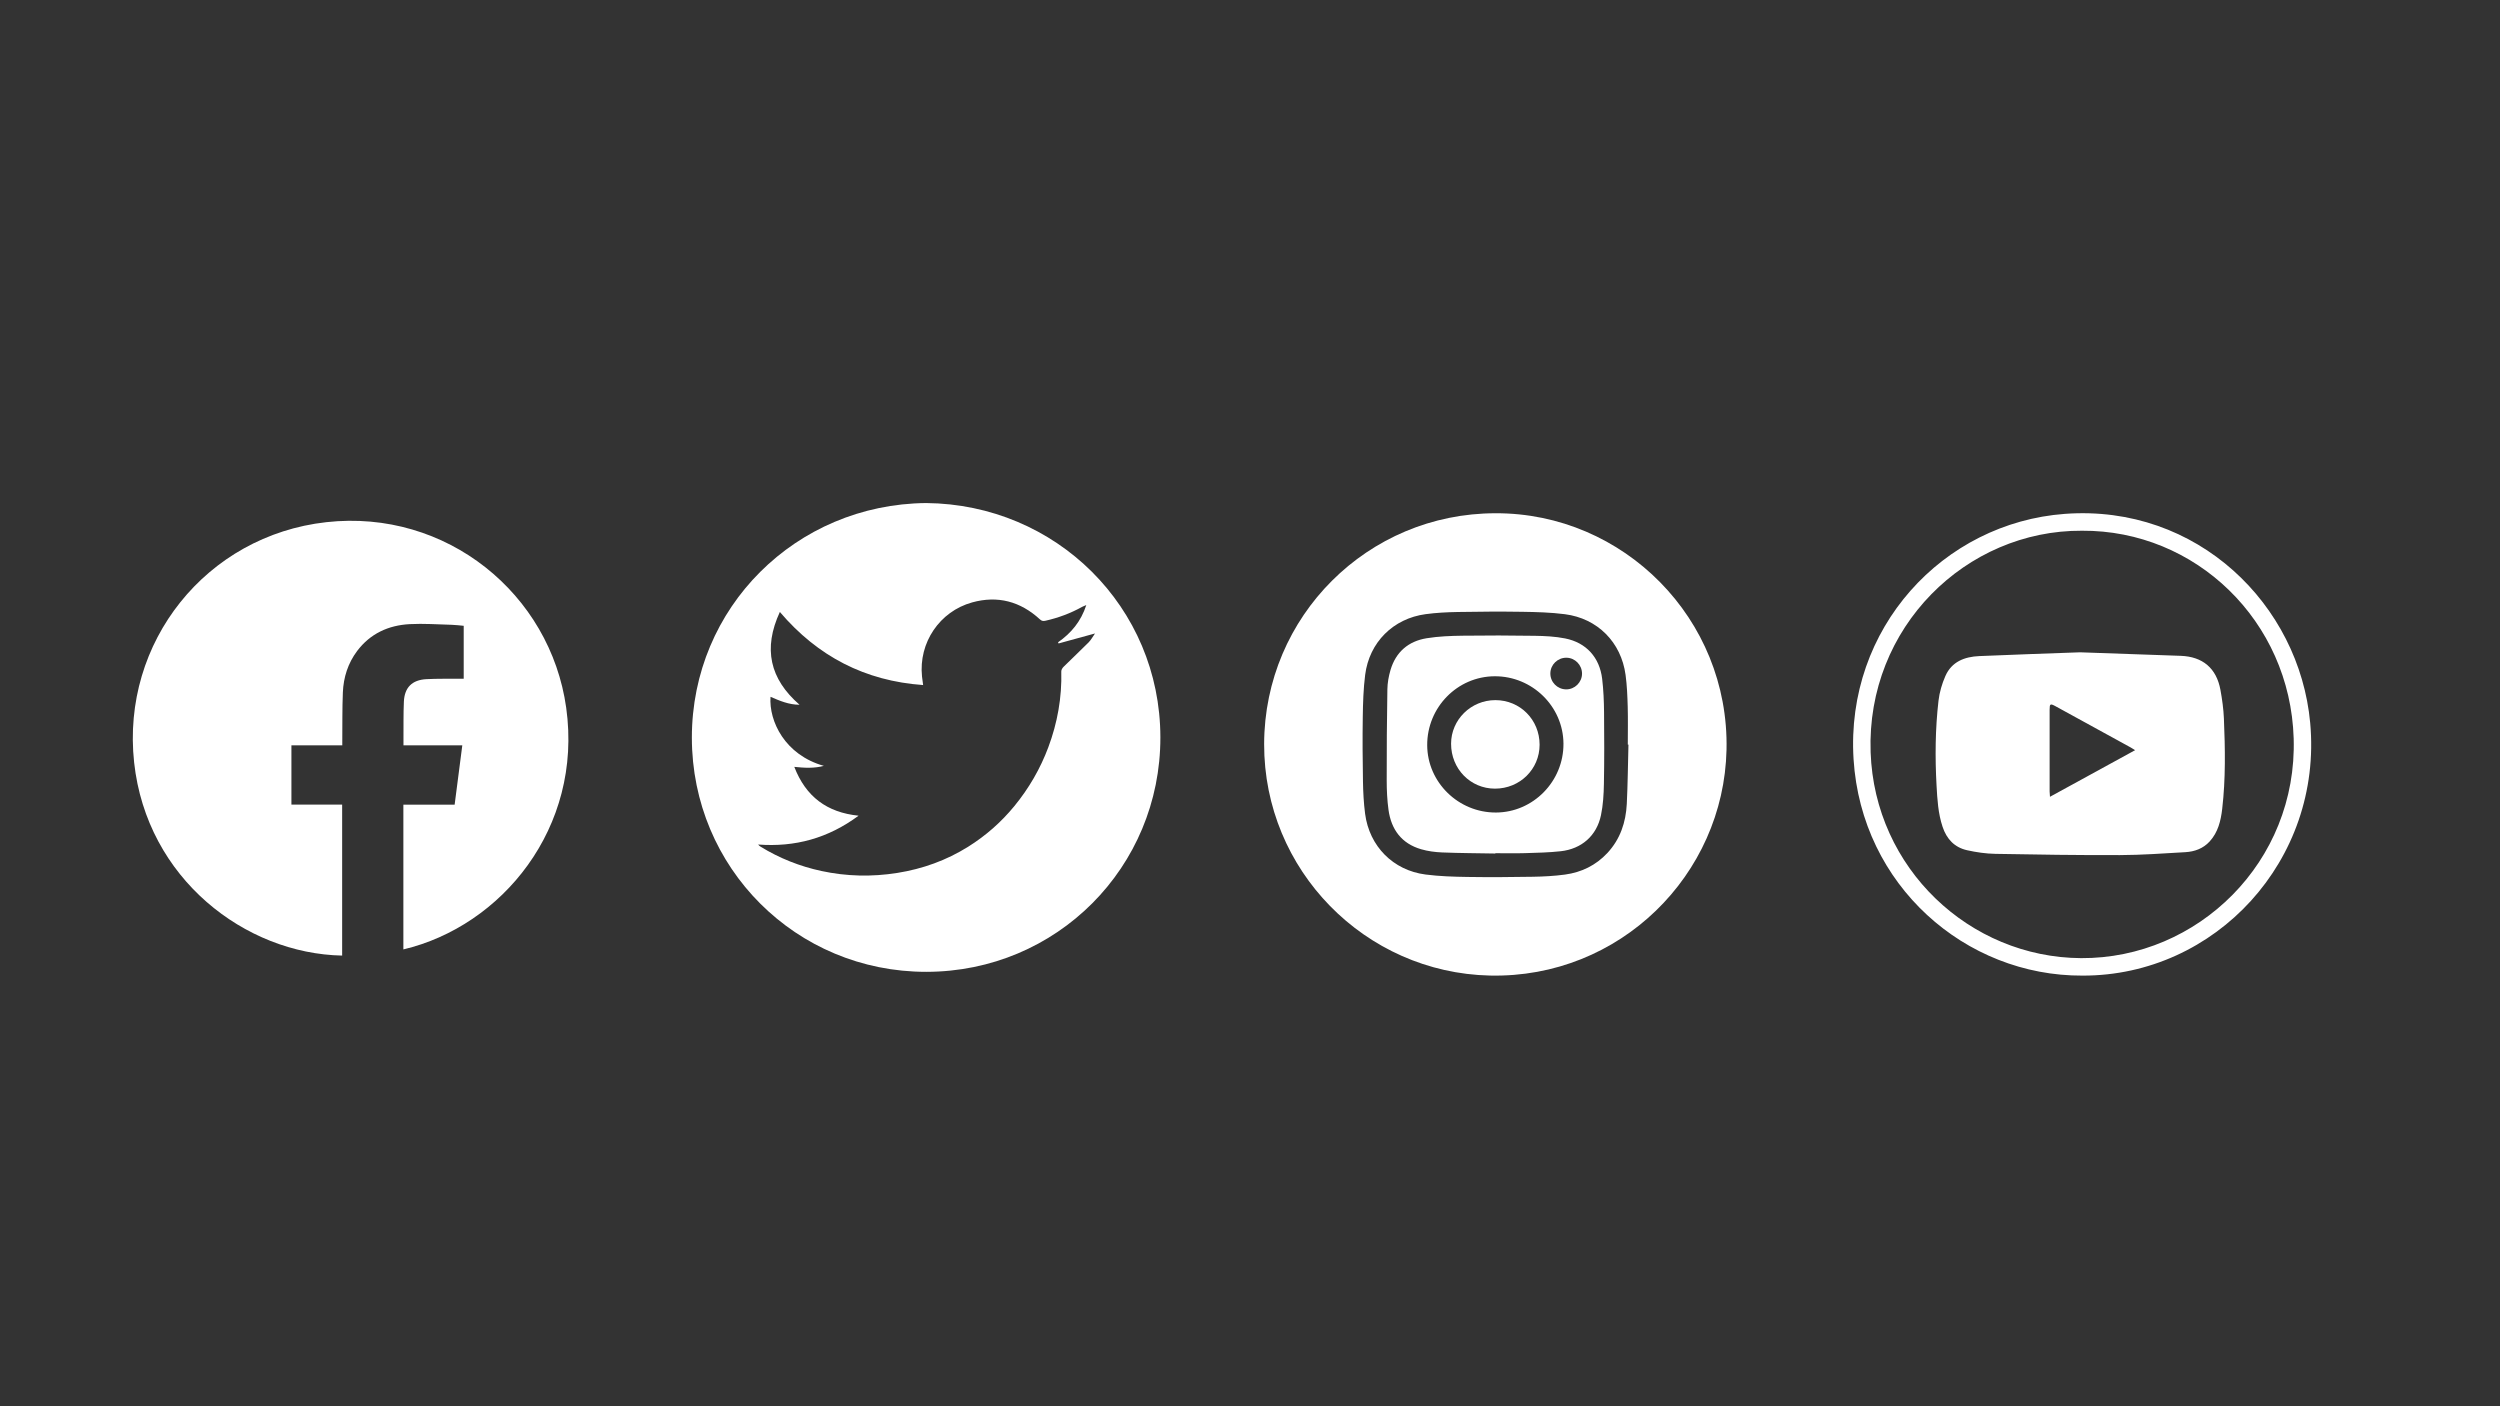<?xml version="1.0" encoding="utf-8"?>
<!-- Generator: Adobe Illustrator 25.0.0, SVG Export Plug-In . SVG Version: 6.00 Build 0)  -->
<svg version="1.1" id="Layer_1" xmlns="http://www.w3.org/2000/svg" xmlns:xlink="http://www.w3.org/1999/xlink" x="0px" y="0px"
	 viewBox="0 0 1920 1080" style="enable-background:new 0 0 1920 1080;" xml:space="preserve">
<rect x="0" y="0" width="1920" height="1080" fill="#333333" stroke="none"/>
<style type="text/css">
	.st0{fill:#FFFFFF;}
</style>
<g>
	<path class="st0" d="M309.79,729.15c0-36.99,0-73.95,0-111.14c13.05,0,26.06,0,39.37,0c1.97-15.22,3.91-30.25,5.89-45.59
		c-15.11,0-30,0-45.18,0c0-1.86-0.01-3.44,0-5.03c0.08-9.49-0.11-18.99,0.31-28.46c0.49-10.95,6.27-16.73,17.3-17.33
		c8.42-0.45,16.88-0.25,25.32-0.33c1.04-0.01,2.09,0,3.33,0c0-13.55,0-26.96,0-40.65c-3.05-0.26-6.15-0.69-9.27-0.77
		c-10.73-0.28-21.5-1.08-32.19-0.51c-16.31,0.88-30.3,7.23-40.39,20.63c-7.05,9.38-10.47,20.21-10.96,31.78
		c-0.52,12.61-0.32,25.25-0.44,37.88c-0.01,0.83,0,1.66,0,2.78c-13.09,0-26.02,0-39.07,0c0,15.27,0,30.25,0,45.53
		c12.97,0,25.9,0,38.96,0c0,38.85,0,77.4,0,115.95c-74.3-1.43-150.05-58.99-159.76-148.31c-10.05-92.48,55.55-174.3,147.62-184.55
		c92.27-10.27,172.04,55.1,184.22,142.58C447.7,635.85,385.2,711.33,309.79,729.15z"/>
</g>
<g>
	<path class="st0" d="M711.27,386.34c99.69,0.9,179.76,79.81,179.9,179.9c0.14,99.87-79.65,180.05-179.78,180.13
		c-99.99,0.07-180.01-79.85-180.04-179.84C531.33,466.58,611.22,387.25,711.27,386.34z M632.72,588.19c-7.51,2-14.79,1.58-22.7,0.76
		c8.84,22.89,25.06,35.03,49.36,37.51c-23.34,17.32-48.86,24.29-77.13,22.13c0.59,0.75,1.23,1.26,1.91,1.68
		c14.48,8.88,30.06,15.07,46.65,18.65c19.31,4.17,38.78,4.6,58.26,1.5c19.48-3.1,37.77-9.65,54.53-20.16
		c13.48-8.44,25.26-18.8,35.38-31.12c11.22-13.67,19.97-28.77,26.14-45.27c7-18.73,10.47-38.16,9.95-58.23
		c-0.03-1.17,0.84-2.62,1.73-3.5c6.38-6.32,12.95-12.45,19.28-18.82c1.87-1.89,3.16-4.36,4.89-6.82
		c-9.65,2.65-18.83,5.16-28.01,7.68c-0.12-0.31-0.23-0.61-0.35-0.92c10.06-7.01,17.54-15.96,21.67-28.56
		c-1.61,0.69-2.48,0.97-3.26,1.4c-8.84,4.92-18.21,8.39-28.07,10.62c-1.74,0.4-2.87,0.26-4.29-1.05
		c-14.96-13.78-32.44-18.47-52.06-13.02c-24.97,6.93-41.17,30.89-38.5,56.88c0.21,2.06,0.53,4.11,0.86,6.59
		c-44.53-3.17-80.84-21.87-110.03-56.13c-12.98,28.1-7.76,51.4,15.12,71.26c-8.23-0.01-15.23-3.04-22.29-6.1
		C590.45,553.82,602.78,579.78,632.72,588.19z"/>
</g>
<g>
	<path class="st0" d="M1148.59,394.18c98.11-0.29,179.55,80.81,177.38,181.58c-2.08,96.31-82.06,175.7-181.73,173.47
		c-95.93-2.15-173.6-80.99-173.38-177.82C971.09,473.32,1050.33,394.18,1148.59,394.18z M1250.65,571.85c-0.17,0-0.33-0.01-0.5-0.01
		c0-9.67,0.21-19.35-0.06-29.02c-0.23-8.16-0.55-16.36-1.64-24.44c-3.38-25.15-21.52-43.46-46.66-46.68
		c-10.8-1.38-21.78-1.67-32.68-1.84c-16.51-0.26-33.03-0.14-49.55,0.15c-8.23,0.15-16.52,0.56-24.67,1.66
		c-24.94,3.37-43.28,21.64-46.45,46.63c-1.35,10.65-1.67,21.46-1.83,32.21c-0.26,16.51-0.14,33.03,0.15,49.55
		c0.14,8.31,0.57,16.67,1.64,24.91c3.26,24.95,21.48,43.43,46.41,46.66c10.72,1.39,21.62,1.7,32.44,1.87
		c16.67,0.26,33.35,0.14,50.02-0.15c8.23-0.14,16.52-0.57,24.67-1.68c12.65-1.72,23.69-7.08,32.52-16.56
		c9.92-10.65,14.21-23.61,14.92-37.78C1250.12,602.19,1250.25,587.02,1250.65,571.85z"/>
	<path class="st0" d="M1148.44,655.51c-13.6-0.25-27.21-0.29-40.8-0.83c-5.45-0.22-11.03-0.94-16.25-2.47
		c-14.98-4.37-22.93-15.13-25.01-30.2c-1.03-7.45-1.38-15.04-1.39-22.56c-0.03-23.35,0.12-46.71,0.52-70.06
		c0.08-4.96,0.99-10.06,2.4-14.83c4.09-13.83,13.72-22.11,27.76-24.39c9.1-1.48,18.45-1.82,27.7-1.95
		c18.48-0.26,36.97-0.22,55.45,0.08c7.75,0.12,15.63,0.51,23.2,2.01c16.22,3.22,26.49,14.6,28.45,31.05
		c1.01,8.49,1.37,17.08,1.45,25.63c0.19,18.32,0.23,36.66-0.11,54.98c-0.15,8.05-0.61,16.25-2.25,24.1
		c-3.29,15.75-14.84,25.91-30.94,27.68c-9.04,0.99-18.18,1.19-27.29,1.46c-7.62,0.23-15.26,0.05-22.89,0.05
		C1148.44,655.34,1148.44,655.43,1148.44,655.51z M1200.74,571.07c-0.2-28.55-23.99-51.83-52.83-51.7
		c-28.67,0.13-51.95,23.91-51.82,52.95c0.12,28.49,23.98,51.84,52.83,51.7C1177.57,623.89,1200.94,600,1200.74,571.07z
		 M1202.96,505.13c-6.71-0.04-12.23,5.36-12.29,12.03c-0.06,6.68,5.33,12.18,12.05,12.28c6.65,0.1,12.23-5.37,12.28-12.03
		C1215.03,510.7,1209.61,505.17,1202.96,505.13z"/>
	<path class="st0" d="M1148.46,537.7c19.01,0,33.96,15.09,33.95,34.27c-0.01,18.79-15.19,33.72-34.27,33.71
		c-18.88-0.01-33.73-15.21-33.71-34.51C1114.45,552.71,1129.71,537.7,1148.46,537.7z"/>
</g>
<g>
	<path class="st0" d="M1599.43,749.27c-90.14,0.45-169.83-69.39-175.89-166.16c-6.3-100.64,68.7-181.56,162.28-188.46
		c101.77-7.5,180.09,69.75,188.41,160.53C1783.88,660.47,1701.61,749.49,1599.43,749.27z M1598.92,407.6
		c-88.83-0.51-165.6,74.03-162.28,170.11c3.08,89.21,76.01,157.65,161.62,158.14c89.59,0.52,166.19-73.87,163.28-168.83
		C1758.78,476.81,1686.18,407.03,1598.92,407.6z"/>
	<path class="st0" d="M1597.51,500.97c27.25,0.95,52.28,1.81,77.3,2.71c16.84,0.61,27.42,9.51,30.47,26.07
		c1.34,7.29,2.37,14.72,2.68,22.12c0.97,23.14,1.37,46.3-1.31,69.37c-1.06,9.09-3.16,17.94-9.64,25.01
		c-5.01,5.46-11.55,7.81-18.66,8.22c-16.73,0.97-33.49,2.19-50.24,2.25c-31.89,0.11-63.78-0.37-95.67-0.96
		c-7.26-0.13-14.61-1.2-21.71-2.78c-9.6-2.14-15.66-8.52-18.81-17.93c-3.46-10.35-4.06-21.08-4.65-31.78
		c-1.19-21.73-1-43.48,1.5-65.1c0.75-6.46,2.66-13,5.28-18.97c4.83-11.04,14.77-14.83,25.98-15.32
		C1546.58,502.71,1573.14,501.87,1597.51,500.97z M1639.75,576.14c-1.58-0.98-2.43-1.57-3.33-2.06
		c-19.25-10.57-38.5-21.13-57.76-31.68c-4.06-2.23-4.55-1.93-4.55,2.72c-0.02,20.92-0.02,41.84,0,62.76c0,1.12,0.15,2.23,0.27,4.05
		C1596.29,599.92,1617.67,588.22,1639.75,576.14z"/>
</g>
</svg>
